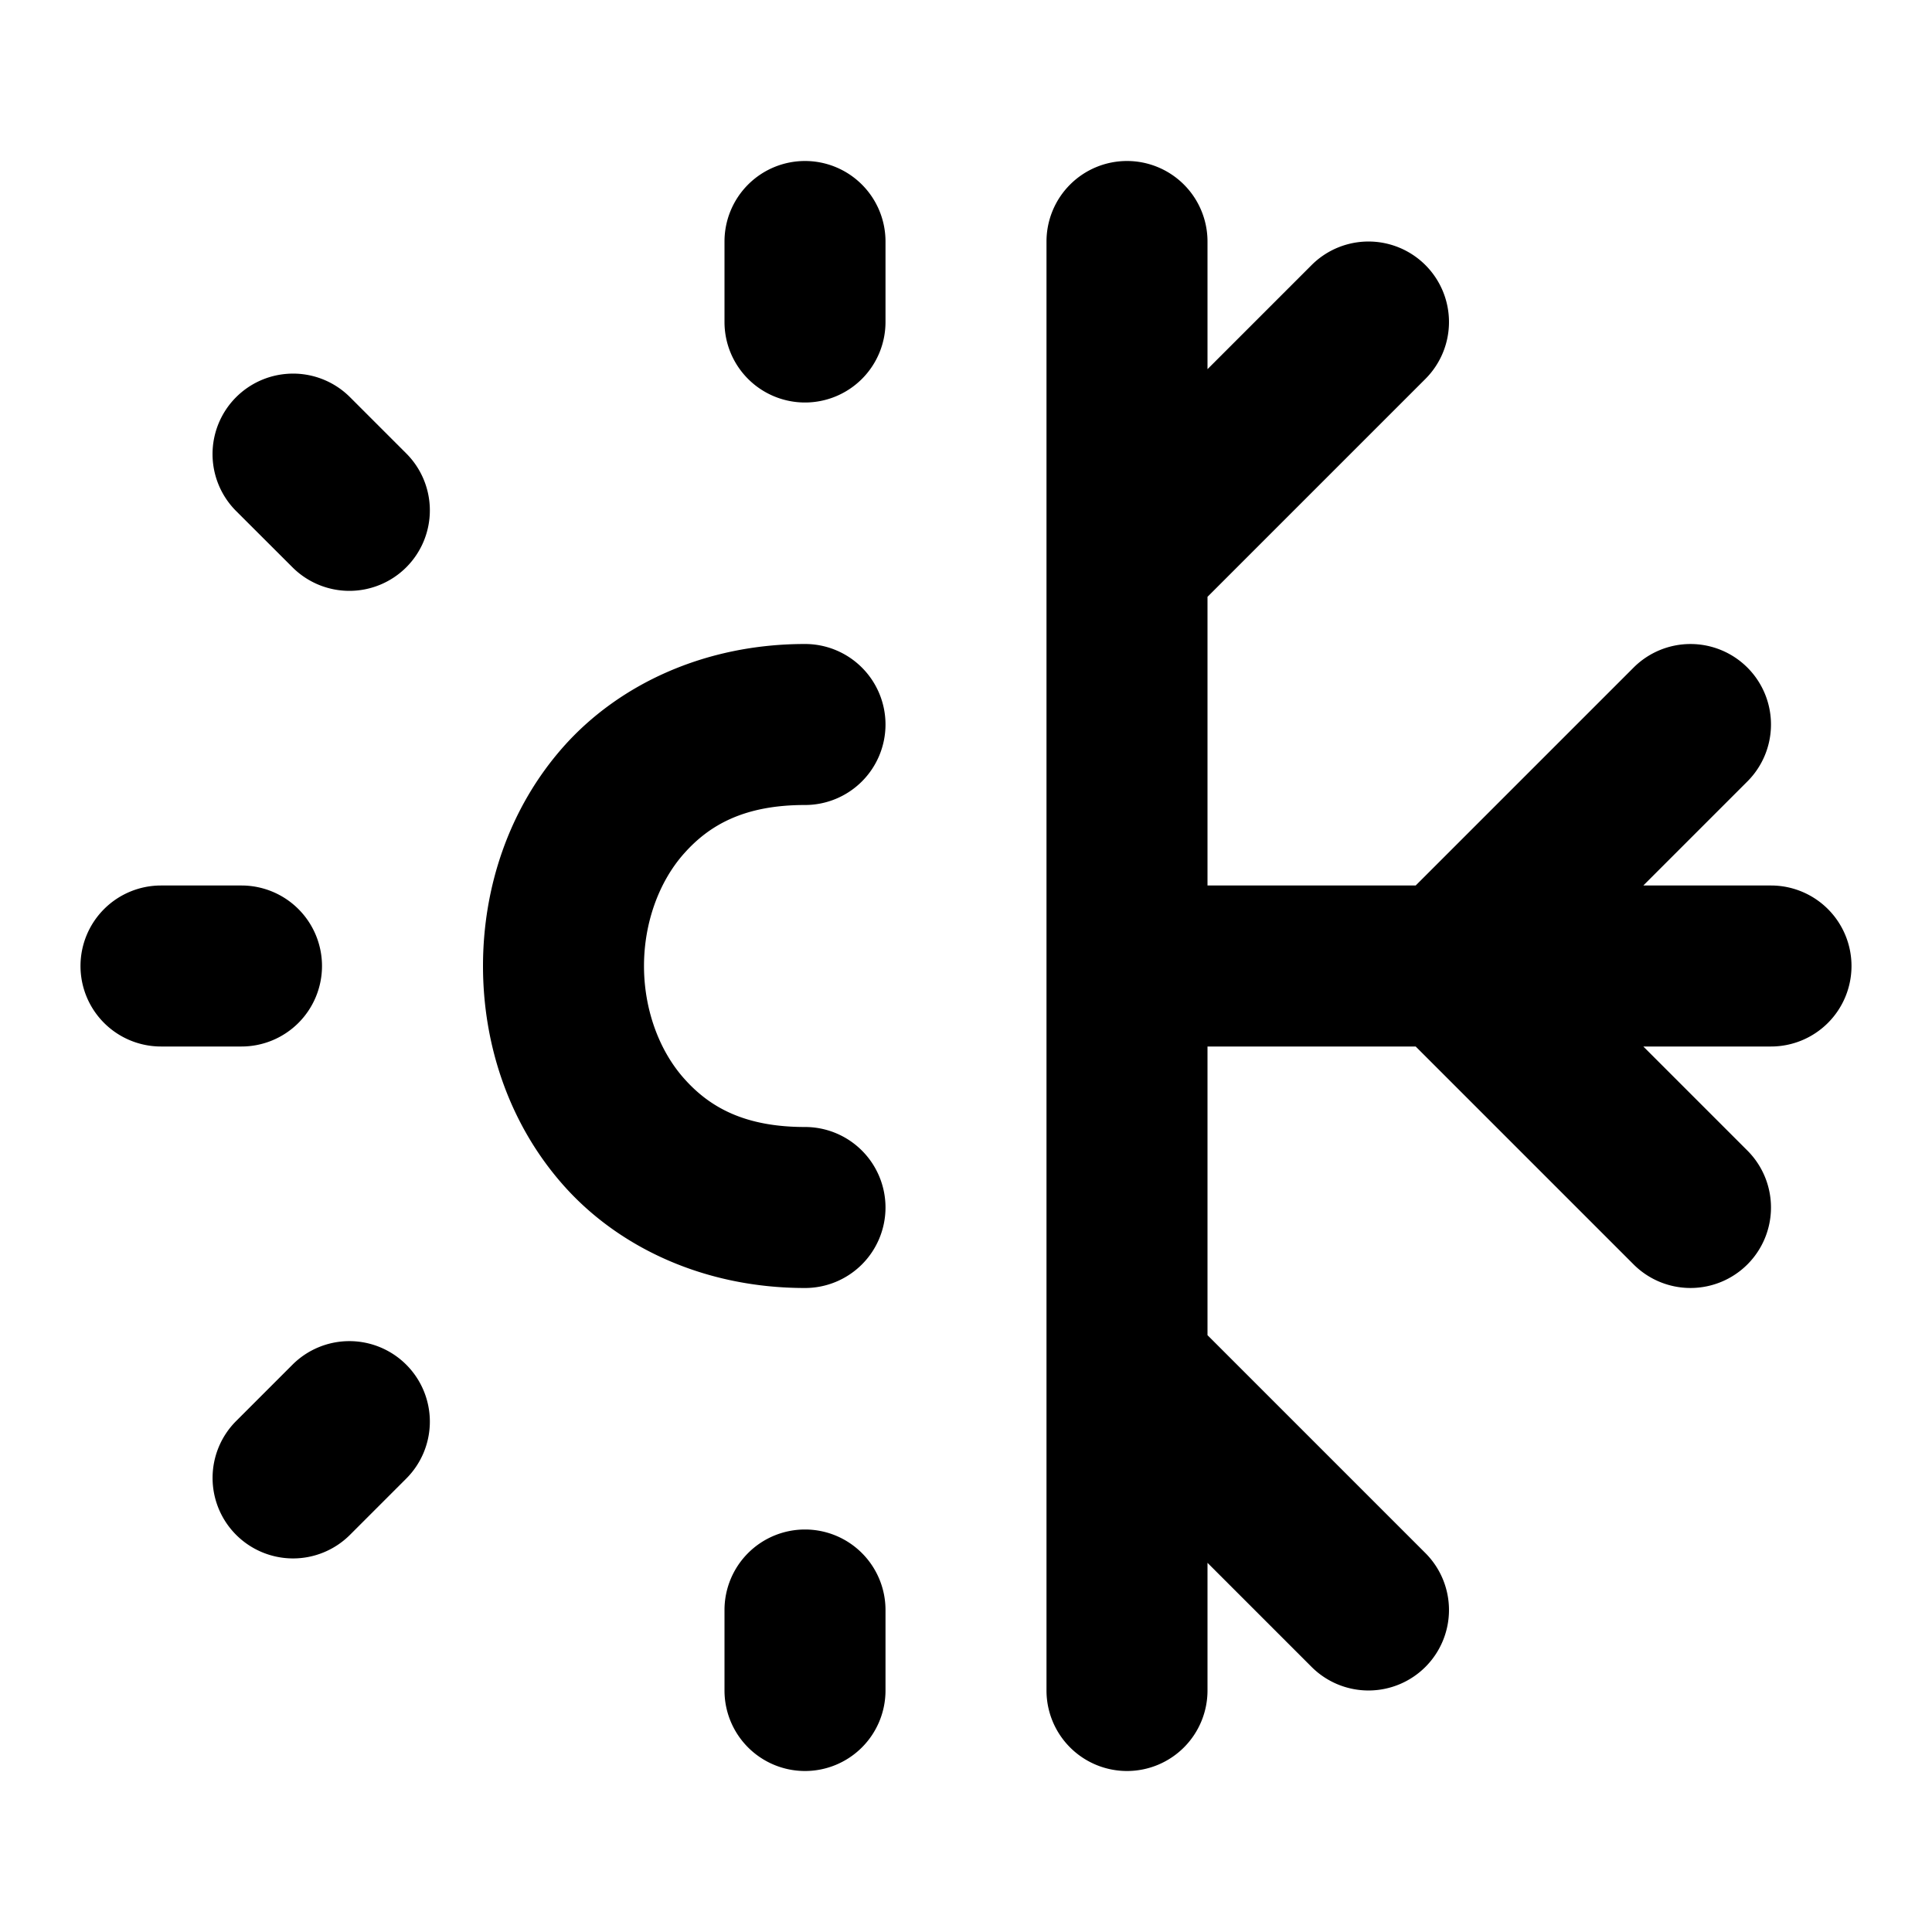 <svg xmlns="http://www.w3.org/2000/svg" width="24" height="24" viewBox="0 0 24 24"><path d="M10 2a1 1 0 0 0-1 1v1a1 1 0 0 0 1 1 1 1 0 0 0 1-1V3a1 1 0 0 0-1-1zm4 0a1 1 0 0 0-1 1v18a1 1 0 0 0 1 1 1 1 0 0 0 1-1v-1.586l1.293 1.293a1 1 0 0 0 1.414 0 1 1 0 0 0 0-1.414L15 16.586V13h2.586l2.707 2.707a1 1 0 0 0 1.414 0 1 1 0 0 0 0-1.414L20.414 13H22a1 1 0 0 0 1-1 1 1 0 0 0-1-1h-1.586l1.293-1.293a1 1 0 0 0 0-1.414 1 1 0 0 0-1.414 0L17.586 11H15V7.414l2.707-2.707a1 1 0 0 0 0-1.414 1 1 0 0 0-1.414 0L15 4.586V3a1 1 0 0 0-1-1zM3.553 4.645a1 1 0 0 0-.62.289 1 1 0 0 0 0 1.414l.7.699a1 1 0 0 0 1.414 0 1 1 0 0 0 0-1.414l-.7-.7a1 1 0 0 0-.794-.288zM10 8c-1.25 0-2.315.505-2.998 1.273C6.319 10.043 6 11.028 6 12s.319 1.958 1.002 2.727S8.75 16 10 16a1 1 0 0 0 1-1 1 1 0 0 0-1-1c-.75 0-1.185-.245-1.502-.602C8.181 13.042 8 12.528 8 12s.181-1.042.498-1.398C8.815 10.245 9.25 10 10 10a1 1 0 0 0 1-1 1 1 0 0 0-1-1zm-8 3a1 1 0 0 0-1 1 1 1 0 0 0 1 1h1a1 1 0 0 0 1-1 1 1 0 0 0-1-1zm2.34 5.66a1 1 0 0 0-.707.293l-.7.7a1 1 0 0 0 0 1.413 1 1 0 0 0 1.415 0l.699-.699a1 1 0 0 0 0-1.414 1 1 0 0 0-.707-.293zM10 19a1 1 0 0 0-1 1v1a1 1 0 0 0 1 1 1 1 0 0 0 1-1v-1a1 1 0 0 0-1-1z"/></svg>